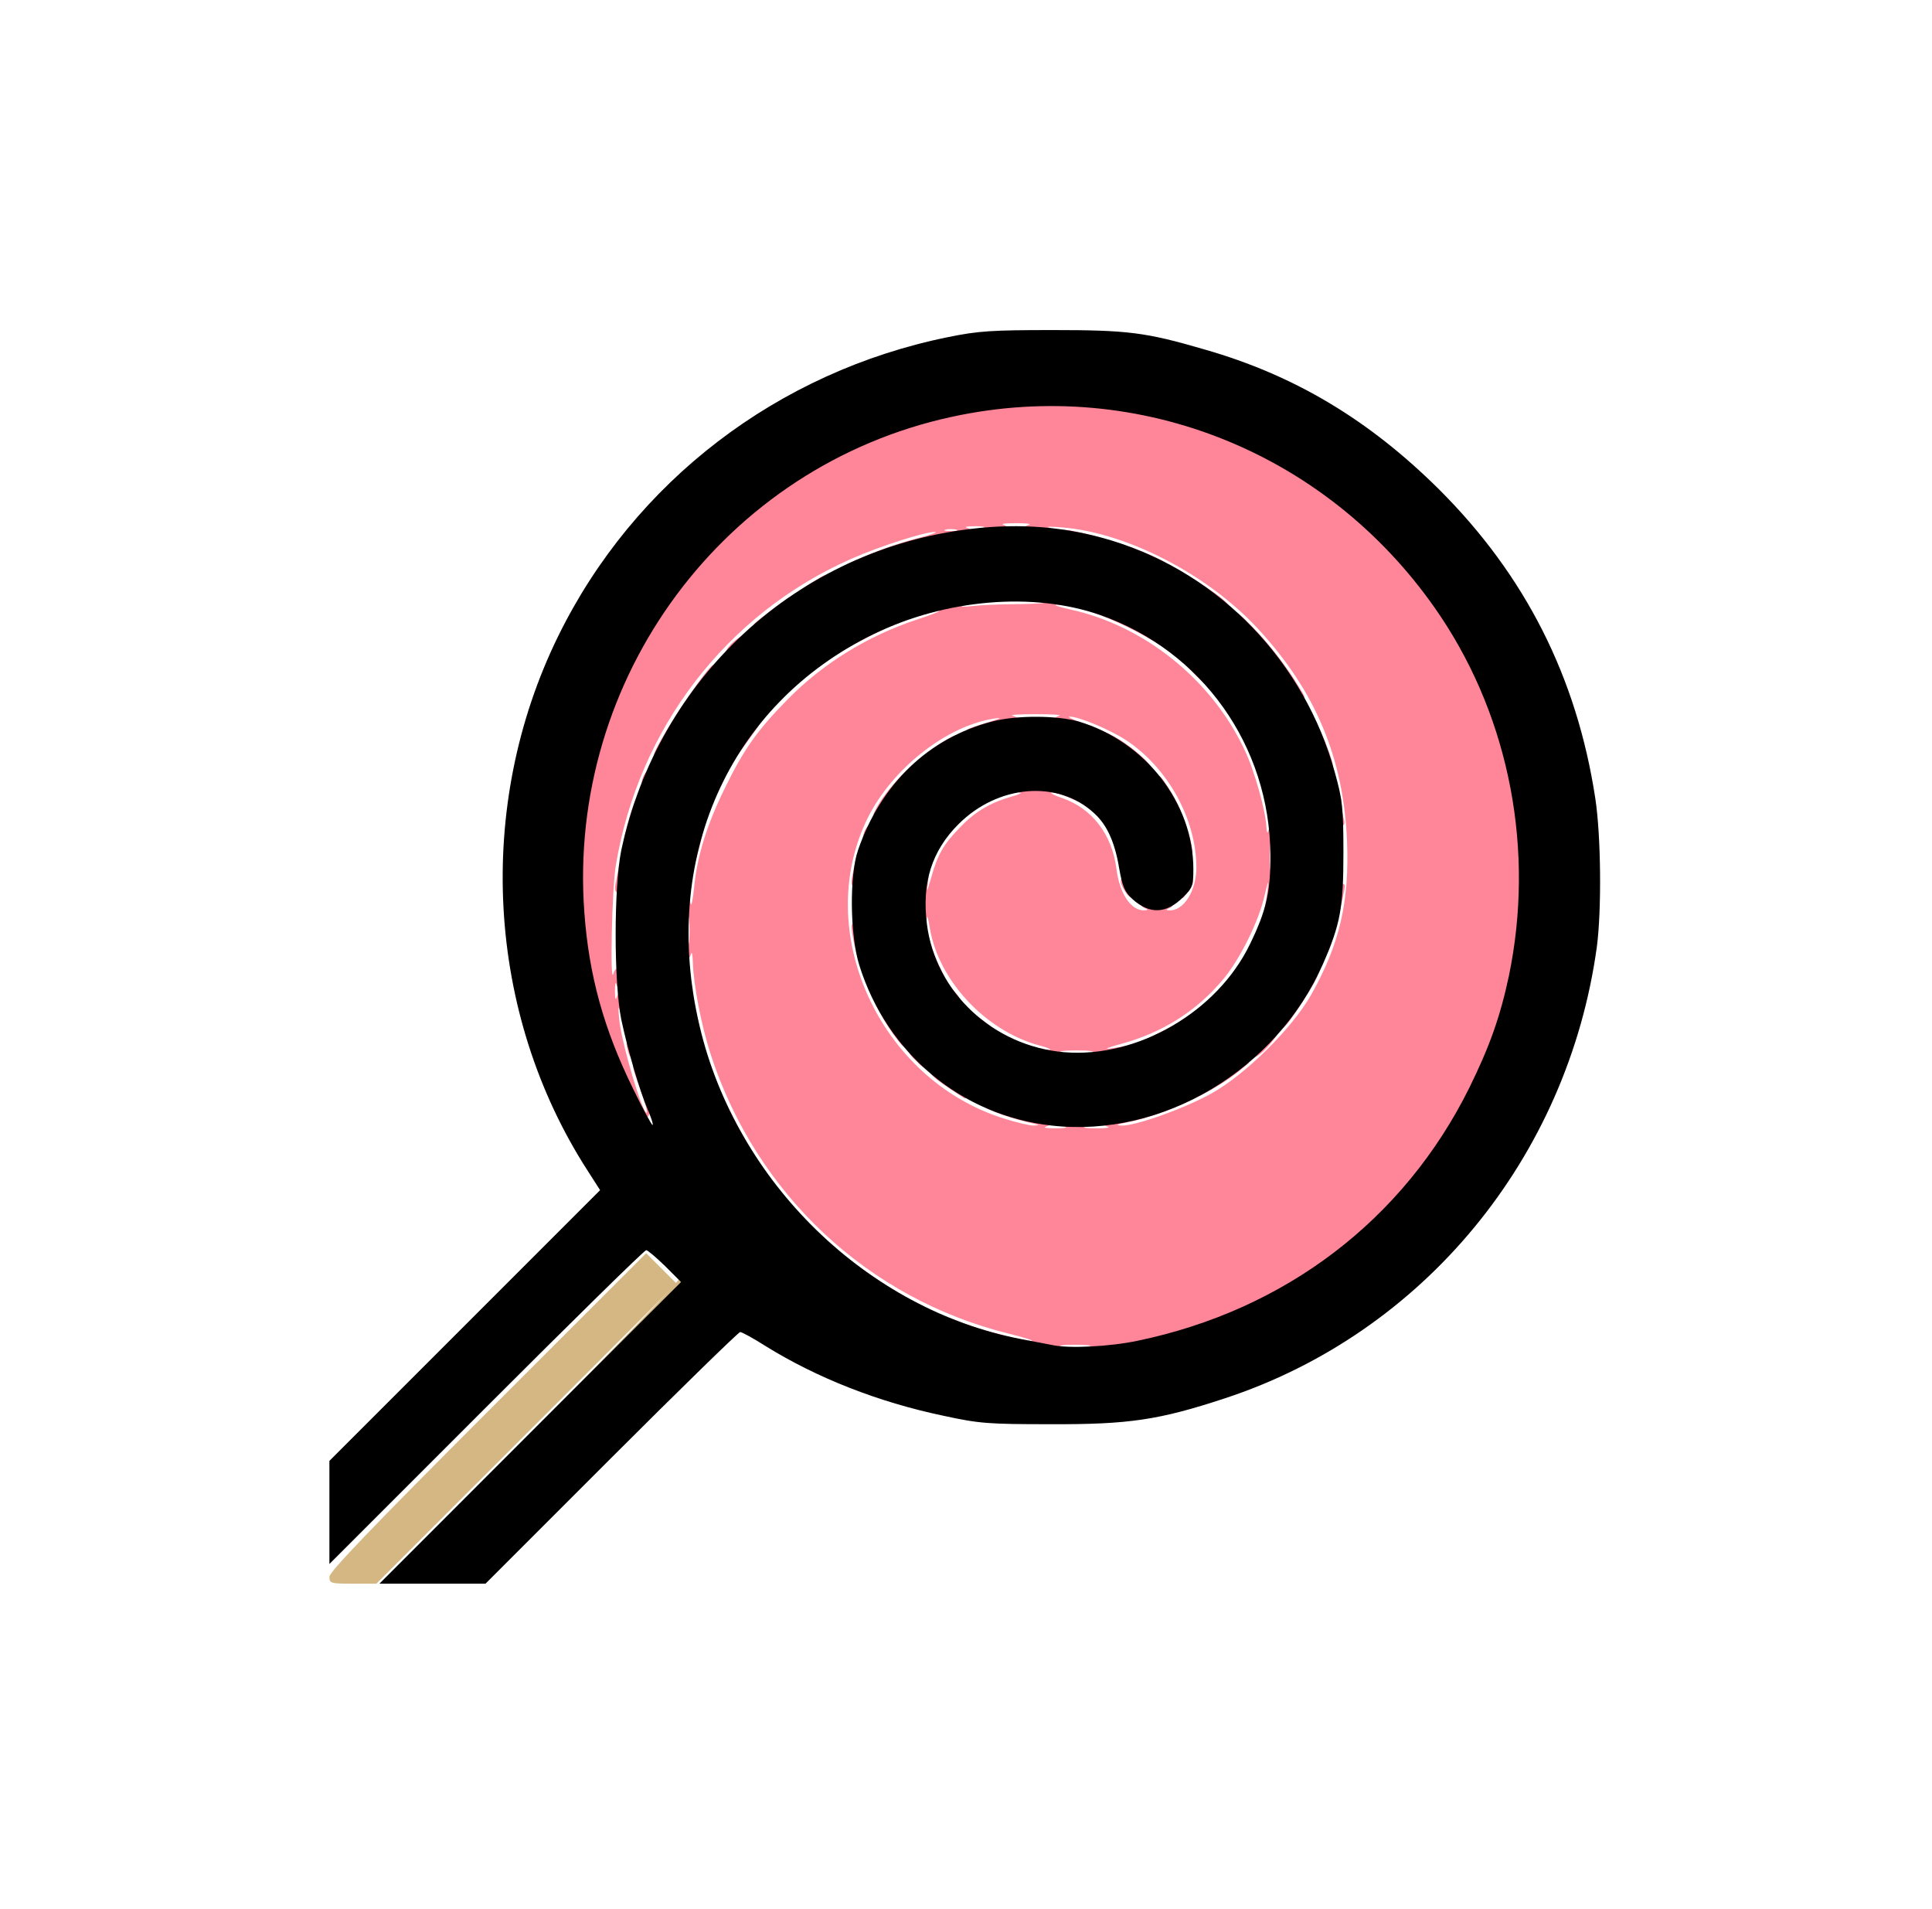 <svg class="img-fluid" id="outputsvg"
    xmlns="http://www.w3.org/2000/svg" width="420" height="415" viewBox="0 0 4200 4150" style="transform: matrix(0.659, 0, 0, 0.659, 0, 0); transform-origin: 50% 50%; cursor: move; max-height: 351.34px; transition: transform 200ms ease-in-out 0s;">
    <g id="l1VkMvYOP3X3mjLDPi0PlAf" fill="rgb(212,183,131)" style="transform: none;">
        <g style="transform: none;">
            <path id="pL9o2O1uP" d="M0 4127 c0 -16 142 -164 523 -545 l522 -522 50 50 50 50 -495 495 -495 495 -77 0 c-74 0 -78 -1 -78 -23z"></path>
            <path id="pVpn61LEY" d="M663 3652 c274 -274 494 -502 490 -507 -4 -4 -2 -5 5 -1 37 22 8 55 -466 529 -374 374 -482 477 -502 477 -20 0 69 -94 473 -498z"></path>
        </g>
    </g>
    <g id="l3dk3lBragNPPBeY4NcpJRI" fill="rgb(255,133,152)" style="transform: none;">
        <g style="transform: none;">
            <path id="pPwAQCycv" d="M2490 3387 c0 -8 8 -18 18 -20 9 -3 -12 -5 -48 -5 -39 0 -57 2 -46 7 34 13 -1 24 -52 16 -78 -11 -262 -56 -262 -65 0 -4 -18 -10 -40 -14 -26 -4 -40 -11 -40 -21 0 -20 9 -19 69 5 59 23 202 60 228 59 10 0 -25 -11 -77 -24 -463 -115 -831 -459 -981 -917 -32 -98 -58 -233 -60 -307 -1 -25 -3 -38 -6 -28 -8 29 -33 20 -33 -12 0 -34 16 -50 23 -24 3 10 5 -9 5 -42 0 -33 -2 -52 -5 -42 -7 28 -23 9 -23 -29 0 -36 25 -49 32 -16 2 9 7 -14 11 -53 10 -105 42 -208 102 -330 62 -127 107 -191 208 -293 115 -117 262 -208 425 -262 101 -33 97 -40 -4 -9 -89 28 -223 95 -299 151 -85 62 -85 62 -85 38 0 -13 8 -24 19 -27 11 -3 22 -11 25 -19 3 -8 12 -14 21 -14 8 0 15 -4 15 -10 0 -5 7 -10 15 -10 8 0 15 -4 15 -10 0 -5 11 -10 25 -10 14 0 25 -6 25 -13 0 -15 101 -67 130 -67 11 0 20 -4 20 -9 0 -12 159 -55 207 -56 24 0 43 -3 43 -7 0 -11 48 -10 55 1 3 6 -11 13 -32 16 -58 10 -64 16 -9 10 27 -3 94 -6 150 -6 56 -1 93 -3 83 -6 -9 -2 -15 -9 -12 -14 7 -11 65 -12 65 -1 0 4 17 7 38 8 43 0 152 33 152 45 0 5 9 9 20 9 23 0 70 20 70 31 0 4 11 10 25 13 14 4 25 11 25 16 0 6 7 10 15 10 8 0 15 7 15 15 0 8 9 15 20 15 14 0 20 7 20 21 0 20 -1 21 -22 5 -126 -90 -308 -167 -388 -165 -14 0 5 7 41 15 247 53 470 232 579 466 32 67 69 201 71 252 1 17 3 23 6 14 8 -33 33 -20 33 16 0 38 -16 57 -23 29 -3 -10 -5 9 -5 42 0 33 2 52 5 42 2 -9 9 -15 14 -12 13 8 11 65 -2 65 -5 0 -7 5 -4 10 12 19 -6 90 -22 90 -11 0 -14 -6 -9 -22 3 -13 8 -43 11 -68 4 -35 2 -30 -10 20 -19 85 -82 212 -137 277 -87 104 -200 176 -338 213 -41 11 -57 18 -35 15 22 -3 50 -8 63 -11 16 -5 22 -2 22 9 0 10 -19 18 -65 27 -68 13 -120 6 -80 -10 13 -6 -4 -9 -50 -9 -46 0 -63 3 -50 9 18 7 19 8 2 15 -32 13 -167 -20 -167 -42 0 -17 8 -16 60 2 23 8 52 15 64 14 11 0 -3 -7 -31 -14 -178 -48 -333 -214 -362 -386 -5 -30 -9 -46 -10 -36 0 9 -8 17 -16 17 -16 0 -21 -70 -9 -142 10 -56 36 -51 29 5 -5 40 -5 40 10 -11 21 -76 41 -111 94 -165 50 -53 101 -83 171 -103 25 -7 37 -13 28 -13 -10 -1 -18 -8 -18 -17 0 -14 11 -16 83 -12 95 6 167 31 167 59 0 17 -4 16 -52 -6 -29 -14 -62 -25 -73 -25 -11 1 4 9 33 19 98 34 163 119 178 231 10 84 49 142 94 139 10 0 11 -2 3 -6 -29 -11 -10 -23 37 -23 47 0 66 12 38 23 -9 4 -8 6 2 6 48 3 90 -64 90 -141 0 -159 -94 -330 -233 -421 -54 -35 -155 -77 -185 -77 -9 0 12 11 48 23 36 12 85 34 110 49 61 36 128 100 112 106 -22 7 -42 -6 -42 -28 0 -15 -7 -20 -25 -20 -14 0 -28 -7 -31 -15 -4 -8 -12 -15 -19 -15 -8 0 -20 -6 -27 -13 -15 -14 -135 -57 -160 -57 -10 0 -18 -6 -18 -14 0 -8 8 -17 18 -19 9 -3 -26 -5 -78 -5 -52 0 -87 2 -77 5 38 10 13 29 -63 47 -73 17 -104 17 -87 0 3 -4 35 -15 69 -25 42 -13 50 -17 24 -13 -159 23 -339 165 -420 328 -184 372 36 861 447 991 43 14 88 24 100 24 20 -1 20 -2 2 -6 -65 -14 -155 -45 -155 -53 0 -15 28 -12 98 10 35 11 75 20 88 20 28 0 33 26 7 33 -10 3 5 5 32 5 28 0 42 -2 32 -5 -30 -8 -8 -23 33 -23 41 0 63 15 33 23 -10 3 7 5 37 5 30 0 47 -2 38 -5 -10 -2 -18 -11 -18 -20 0 -11 8 -14 35 -11 19 2 36 1 37 -2 2 -3 30 -13 63 -24 71 -21 195 -75 213 -93 7 -7 20 -13 28 -13 8 0 14 -4 14 -10 0 -5 9 -10 20 -10 11 0 20 -7 20 -15 0 -10 10 -15 28 -15 l27 1 -30 25 c-86 72 -252 149 -376 173 -31 6 -36 9 -17 10 46 2 208 -56 298 -106 114 -64 266 -215 329 -326 94 -167 126 -306 118 -507 -11 -272 -104 -495 -294 -700 -166 -179 -430 -316 -645 -334 -34 -3 -55 -3 -45 0 31 10 7 24 -39 24 -31 0 -44 -4 -44 -14 0 -8 8 -17 18 -19 9 -3 -10 -5 -43 -5 -33 0 -52 2 -42 5 9 2 17 11 17 19 0 10 -13 14 -44 14 -46 0 -70 -15 -39 -23 10 -3 -2 -5 -27 -5 -25 0 -37 2 -27 5 9 2 17 11 17 20 0 11 -8 14 -35 11 -19 -2 -36 -1 -37 2 -2 3 -34 13 -73 23 -107 26 -159 41 -165 47 -12 12 -102 50 -120 50 -36 0 -21 -17 38 -42 83 -37 139 -57 218 -78 38 -10 62 -19 53 -19 -30 -2 -184 47 -276 88 -412 181 -703 559 -778 1011 -13 75 -20 403 -8 358 8 -30 33 -21 33 11 0 34 -16 50 -23 24 -3 -10 -5 0 -5 22 0 22 2 32 5 23 8 -30 33 -21 33 11 0 34 -16 50 -24 24 -3 -10 -3 6 0 35 7 77 79 320 91 308 3 -2 -7 -36 -21 -76 -30 -82 -31 -90 -12 -90 14 0 26 29 26 68 0 12 5 22 10 22 11 0 14 59 4 84 -3 9 -16 16 -29 16 -18 0 -30 -16 -67 -97 -87 -188 -132 -362 -148 -571 -46 -596 212 -1140 690 -1459 459 -307 1097 -345 1594 -96 100 50 167 92 179 110 4 7 14 13 21 13 22 0 198 154 269 236 289 333 424 750 387 1196 -19 237 -62 395 -160 593 -148 297 -381 535 -670 684 -180 93 -377 153 -555 168 -64 5 -75 4 -75 -10z m-422 -2714 c-10 -2 -26 -2 -35 0 -10 3 -2 5 17 5 19 0 27 -2 18 -5z"></path>
            <path id="pwBbqu4c8" d="M1915 3248 c-22 -11 -41 -25 -43 -29 -2 -5 -10 -9 -18 -9 -8 0 -14 -7 -14 -15 0 -9 -9 -15 -25 -15 -14 0 -25 -4 -25 -10 0 -5 -7 -10 -15 -10 -8 0 -15 -4 -15 -10 0 -5 -7 -10 -15 -10 -9 0 -18 -7 -21 -15 -4 -8 -13 -15 -21 -15 -8 0 -17 -9 -20 -20 -3 -11 -13 -20 -22 -20 -24 0 -64 -44 -59 -66 2 -14 15 -7 63 35 72 64 199 149 278 187 31 16 57 32 57 36 0 15 -45 7 -85 -14z"></path>
            <path id="pUCbGVc5b" d="M1507 2932 c-10 -10 -17 -28 -17 -40 0 -15 -6 -22 -20 -22 -11 0 -20 -6 -20 -14 0 -8 -7 -16 -15 -20 -8 -3 -15 -12 -15 -21 0 -8 -4 -15 -10 -15 -5 0 -10 -7 -10 -15 0 -8 -4 -15 -10 -15 -5 0 -10 -7 -10 -15 0 -8 -4 -15 -9 -15 -5 0 -13 -10 -17 -22 -4 -13 -10 -25 -14 -28 -14 -9 -60 -109 -60 -130 0 -11 -4 -20 -10 -20 -5 0 -10 -11 -10 -24 0 -13 -5 -26 -10 -28 -14 -4 -26 -78 -13 -78 6 0 21 28 33 63 50 137 162 327 251 424 22 24 39 45 39 48 0 13 -39 3 -53 -13z"></path>
            <path id="p3WCi8ML7" d="M2043 2515 c-64 -43 -72 -55 -38 -55 14 0 28 7 31 15 4 8 12 15 20 15 8 0 14 5 14 10 0 6 7 10 15 10 8 0 15 9 15 20 0 11 -1 20 -3 20 -1 0 -26 -16 -54 -35z"></path>
            <path id="p191wkaRWA" d="M1935 2425 c-27 -26 -28 -30 -11 -33 24 -5 49 20 44 44 -3 17 -7 16 -33 -11z"></path>
            <path id="pH39v0Sj7" d="M986 2397 c-9 -33 -8 -37 9 -37 9 0 15 9 15 24 0 33 -16 42 -24 13z"></path>
            <path id="peWaL6JNx" d="M3040 2402 c0 -25 54 -75 75 -70 16 3 14 7 -10 36 -37 44 -65 59 -65 34z"></path>
            <path id="puNzCO2c8" d="M1867 2347 c-65 -86 -123 -224 -142 -339 -5 -31 -3 -38 11 -38 12 0 15 7 12 30 -2 16 0 31 5 33 5 1 10 24 11 50 0 26 6 47 11 47 10 0 45 75 45 98 0 6 5 12 10 12 6 0 10 11 10 25 0 16 6 25 15 25 8 0 15 9 15 20 0 11 7 20 15 20 9 0 15 9 15 25 0 32 -3 32 -33 -8z"></path>
            <path id="phuJQgokg" d="M2670 2373 c1 -5 36 -25 79 -46 44 -21 105 -62 140 -93 55 -51 61 -54 61 -32 0 30 -17 48 -47 48 -16 0 -23 6 -23 20 0 13 -7 20 -20 20 -11 0 -20 7 -20 15 0 8 -11 17 -25 21 -14 3 -25 10 -25 14 0 10 -75 40 -100 40 -11 0 -20 -3 -20 -7z"></path>
            <path id="pf3A3bPeH" d="M1190 2294 c-9 -45 -9 -69 -2 -76 7 -7 14 7 21 43 7 30 14 64 17 76 4 16 2 23 -9 23 -10 0 -18 -20 -27 -66z"></path>
            <path id="pJYfsLIIT" d="M2170 2336 c0 -8 -10 -16 -22 -18 -15 -2 -24 -11 -26 -26 -3 -20 -1 -22 15 -13 10 6 34 24 53 40 l35 30 -27 1 c-18 0 -28 -5 -28 -14z"></path>
            <path id="p81HZRjZm" d="M3140 2297 c0 -17 5 -27 15 -27 8 0 15 -9 15 -20 0 -11 7 -20 15 -20 9 0 15 -9 15 -25 0 -14 4 -25 9 -25 5 0 12 -11 15 -25 6 -25 36 -36 36 -12 0 13 -82 142 -106 167 -12 12 -14 11 -14 -13z"></path>
            <path id="pB2r73N4n" d="M2047 2233 c-4 -3 -7 -17 -7 -31 0 -21 2 -23 16 -12 8 8 20 22 25 32 8 14 6 18 -9 18 -10 0 -22 -3 -25 -7z"></path>
            <path id="pSZWCDcNG" d="M1170 2176 c0 -14 5 -28 10 -31 6 -3 10 -3 10 2 0 4 3 18 6 31 5 16 2 22 -10 22 -10 0 -16 -9 -16 -24z"></path>
            <path id="p120JEaYF4" d="M1992 2145 c-7 -14 -12 -35 -12 -45 0 -11 -4 -20 -9 -20 -13 0 -25 -80 -13 -92 6 -6 13 7 21 38 7 25 23 68 37 95 23 46 23 49 6 49 -10 0 -24 -11 -30 -25z"></path>
            <path id="p111BFRcDd" d="M2966 2158 c38 -61 69 -99 72 -89 7 21 -8 61 -23 61 -8 0 -15 9 -15 20 0 14 -7 20 -21 20 -13 0 -18 -4 -13 -12z"></path>
            <path id="pasJ80ZRY" d="M3270 2075 c0 -21 44 -169 51 -173 3 -1 3 -16 1 -32 -3 -23 0 -30 12 -30 9 0 16 3 16 8 -1 19 -32 152 -46 194 -15 46 -34 64 -34 33z"></path>
            <path id="pQP4sprtw" d="M3060 2001 c0 -17 12 -41 21 -41 5 0 9 11 9 25 0 16 -6 25 -15 25 -8 0 -15 -4 -15 -9z"></path>
            <path id="p1FgLw9Ons" d="M2627 1870 c-21 -30 -22 -50 -2 -50 15 0 30 40 23 61 -3 8 -11 4 -21 -11z"></path>
            <path id="pmQIZm7Fj" d="M2810 1873 c0 -31 10 -53 26 -53 20 0 17 24 -6 51 -19 24 -19 24 -20 2z"></path>
            <path id="pBmqohdZj" d="M944 1840 c3 -16 9 -44 12 -60 3 -17 10 -28 15 -24 11 7 12 54 1 54 -5 0 -7 14 -4 30 3 23 0 30 -13 30 -13 0 -15 -6 -11 -30z"></path>
            <path id="p3Em00gFP" d="M1178 1854 c-11 -10 -10 -54 1 -54 5 0 7 -8 4 -19 -8 -31 37 -181 54 -181 10 0 13 6 10 18 -6 21 -46 177 -55 215 -4 16 -10 25 -14 21z"></path>
            <path id="pt9Wt4dVw" d="M1724 1820 c3 -16 9 -44 12 -60 3 -17 10 -28 15 -24 11 7 12 54 1 54 -5 0 -7 14 -4 30 3 23 0 30 -13 30 -13 0 -15 -6 -11 -30z"></path>
            <path id="pWVmNkrUl" d="M2601 1760 c-6 -28 -20 -69 -31 -90 -20 -39 -20 -40 -1 -40 22 0 45 51 56 122 10 64 -11 71 -24 8z"></path>
            <path id="p11k3vC7HY" d="M1980 1742 c0 -37 28 -82 51 -82 20 0 20 0 -2 38 -12 20 -28 44 -36 52 -11 12 -13 11 -13 -8z"></path>
            <path id="pHUFbrzj5" d="M2820 1733 c0 -26 -43 -146 -57 -161 -7 -7 -13 -19 -13 -27 0 -7 -5 -15 -11 -17 -6 -2 -9 -15 -7 -28 3 -23 6 -21 36 25 35 53 65 129 76 188 6 30 4 37 -9 37 -8 0 -15 -8 -15 -17z"></path>
            <path id="p1GP5YqhLU" d="M974 1683 c19 -79 38 -133 46 -133 14 0 13 15 -7 93 -11 42 -23 67 -31 67 -10 0 -12 -8 -8 -27z"></path>
            <path id="p1Aixt4nRk" d="M1760 1691 c0 -17 12 -41 21 -41 5 0 9 11 9 25 0 16 -6 25 -15 25 -8 0 -15 -4 -15 -9z"></path>
            <path id="p7vp7Mmrv" d="M3320 1626 c0 -14 5 -28 10 -31 6 -3 10 -3 10 2 0 4 3 18 6 31 5 16 2 22 -10 22 -10 0 -16 -9 -16 -24z"></path>
            <path id="pUtAzcXN8" d="M3091 1589 c-7 -30 -14 -64 -17 -76 -4 -16 -2 -23 9 -23 19 0 45 126 29 142 -7 7 -14 -7 -21 -43z"></path>
            <path id="paoCZHkut" d="M1801 1598 c36 -70 121 -158 206 -214 57 -37 73 -42 73 -19 0 9 -9 15 -25 15 -16 0 -25 6 -25 15 0 8 -6 15 -14 15 -8 0 -16 7 -20 15 -3 8 -17 15 -31 15 -18 0 -25 5 -25 18 0 23 -30 52 -53 52 -11 0 -17 8 -17 25 0 15 -6 25 -14 25 -7 0 -16 14 -19 30 -5 22 -12 30 -27 30 -18 0 -19 -3 -9 -22z"></path>
            <path id="pzYV1SSzA" d="M2090 1601 c0 -21 44 -51 75 -51 8 0 15 -4 15 -10 0 -5 11 -10 24 -10 14 0 28 5 31 10 3 6 0 10 -7 10 -14 0 -53 19 -105 51 l-33 21 0 -21z"></path>
            <path id="puau4v2nX" d="M3310 1556 c0 -14 5 -28 10 -31 6 -3 10 -3 10 2 0 4 3 18 6 31 5 16 2 22 -10 22 -10 0 -16 -9 -16 -24z"></path>
            <path id="pwIEnAOkV" d="M1030 1511 c0 -17 12 -41 21 -41 5 0 9 11 9 25 0 16 -6 25 -15 25 -8 0 -15 -4 -15 -9z"></path>
            <path id="p11lwrnwE7" d="M3042 1427 c-26 -62 -26 -67 -8 -67 15 0 46 68 46 100 0 35 -16 22 -38 -33z"></path>
            <path id="p1851AHfUE" d="M1310 1438 c0 -18 5 -28 15 -28 9 0 15 -9 15 -25 0 -16 6 -25 15 -25 8 0 15 -9 15 -20 0 -11 7 -20 15 -20 8 0 15 -9 15 -20 0 -11 7 -23 15 -26 36 -14 31 7 -20 76 -30 41 -61 84 -69 95 -15 19 -15 19 -16 -7z"></path>
            <path id="pE42SnBmp" d="M3272 1421 c-7 -21 -12 -44 -12 -50 0 -7 -7 -19 -15 -27 -16 -17 -21 -64 -6 -64 9 0 71 148 71 170 0 26 -28 6 -38 -29z"></path>
            <path id="p1HiUTHpxu" d="M1070 1418 c0 -28 178 -298 196 -298 2 0 4 12 4 26 0 17 -6 28 -20 31 -11 3 -20 14 -20 24 0 11 -7 19 -15 19 -8 0 -15 9 -15 20 0 11 -4 20 -10 20 -5 0 -10 7 -10 15 0 8 -7 15 -15 15 -9 0 -15 9 -15 25 0 16 -6 25 -15 25 -8 0 -15 9 -15 20 0 29 -21 70 -37 70 -7 0 -13 -6 -13 -12z"></path>
            <path id="pvAjFOAj2" d="M2975 1295 c-60 -89 -59 -85 -36 -85 14 0 21 6 21 20 0 11 6 20 14 20 8 0 18 10 22 23 4 12 11 25 16 28 5 4 8 17 6 30 -3 21 -8 17 -43 -36z"></path>
            <path id="p1A9HThwMP" d="M1470 1225 c0 -20 5 -25 27 -25 l26 0 -23 25 c-13 14 -25 25 -27 25 -2 0 -3 -11 -3 -25z"></path>
            <path id="p1Eu6oGKfP" d="M3180 1220 c0 -12 -25 -45 -66 -85 -17 -17 -35 -41 -38 -53 -4 -12 -28 -42 -53 -65 -31 -30 -44 -49 -41 -63 4 -16 13 -11 59 36 57 57 119 138 158 203 23 37 23 37 2 37 -12 0 -21 -4 -21 -10z"></path>
            <path id="pDkIthdFv" d="M2855 1151 c-38 -40 -39 -41 -14 -41 32 0 62 31 57 60 -3 19 -6 18 -43 -19z"></path>
            <path id="p9w92b0YZ" d="M1310 1071 c5 -11 20 -27 33 -36 20 -14 22 -14 25 0 5 22 -26 55 -50 55 -15 0 -17 -3 -8 -19z"></path>
            <path id="p1Ca2ii7um" d="M1400 986 c0 -4 95 -76 118 -90 8 -5 12 0 12 13 0 14 -6 21 -20 21 -11 0 -20 7 -20 15 0 8 -9 15 -20 15 -11 0 -20 7 -20 15 0 9 -9 15 -25 15 -14 0 -25 -2 -25 -4z"></path>
            <path id="pO9pVzC3h" d="M2914 915 c-4 -8 -13 -15 -20 -15 -8 0 -17 -7 -20 -15 -4 -8 -12 -15 -20 -15 -8 0 -14 -4 -14 -10 0 -5 -6 -10 -14 -10 -8 0 -21 -6 -28 -13 -7 -7 -32 -21 -55 -31 -24 -11 -43 -23 -43 -28 0 -4 -6 -8 -14 -8 -8 0 -55 -13 -104 -30 -50 -16 -97 -30 -106 -30 -9 0 -16 -4 -16 -8 0 -5 -13 -7 -30 -4 -23 3 -30 0 -30 -12 0 -13 7 -15 43 -10 68 11 197 50 272 84 71 32 222 127 245 155 11 13 9 15 -14 15 -15 0 -29 -7 -32 -15z"></path>
            <path id="p15mLtZTHb" d="M1550 877 c8 -8 32 -24 53 -36 37 -23 37 -23 37 -2 0 16 -6 21 -25 21 -16 0 -25 6 -25 15 0 10 -10 15 -27 15 -23 0 -25 -2 -13 -13z"></path>
        </g>
    </g>
    <g id="l2AaatPTNENFFWKwpBRNlPF" fill="rgb(0,0,0)" style="transform: none;">
        <g style="transform: none;">
            <path id="pu9dMCsVq" d="M663 3652 l497 -497 -53 -53 c-29 -28 -57 -52 -62 -52 -6 0 -243 233 -527 517 l-518 518 0 -170 0 -170 447 -447 446 -446 -41 -64 c-335 -519 -373 -1202 -97 -1764 250 -509 724 -872 1287 -986 98 -20 143 -23 343 -23 248 0 307 7 502 64 297 85 542 232 773 461 285 284 455 620 516 1020 19 125 21 369 5 490 -96 696 -573 1274 -1228 1489 -216 71 -315 86 -573 85 -206 0 -236 -2 -355 -28 -215 -45 -417 -125 -585 -229 -41 -26 -79 -47 -85 -47 -5 0 -197 187 -425 415 l-415 415 -175 0 -175 0 498 -498z m2002 -303 c488 -101 879 -399 1095 -834 67 -136 102 -234 131 -370 85 -411 4 -842 -225 -1185 -358 -535 -990 -794 -1612 -659 -751 162 -1270 862 -1213 1635 15 207 64 385 161 582 33 68 62 121 64 119 3 -2 -5 -25 -16 -51 -27 -63 -65 -193 -87 -296 -25 -122 -25 -440 0 -560 122 -569 581 -991 1152 -1059 166 -20 318 -7 468 39 356 110 634 400 734 765 25 90 28 116 28 265 0 181 -10 234 -67 365 -154 351 -530 575 -895 534 -299 -33 -544 -238 -635 -529 -31 -100 -33 -296 -4 -380 75 -218 233 -370 443 -424 79 -21 214 -20 284 0 220 65 379 269 379 487 0 54 -3 62 -33 92 -56 56 -111 58 -168 7 -25 -23 -33 -40 -44 -103 -14 -85 -40 -142 -82 -180 -119 -111 -317 -95 -448 36 -88 88 -121 193 -104 329 28 225 219 403 453 423 242 20 505 -133 613 -357 54 -111 68 -173 67 -295 -2 -358 -225 -672 -561 -790 -222 -77 -509 -53 -748 63 -478 233 -704 741 -574 1292 121 516 554 937 1064 1034 44 8 89 17 100 19 55 12 190 5 280 -14z"></path>
        </g>
    </g>
</svg>